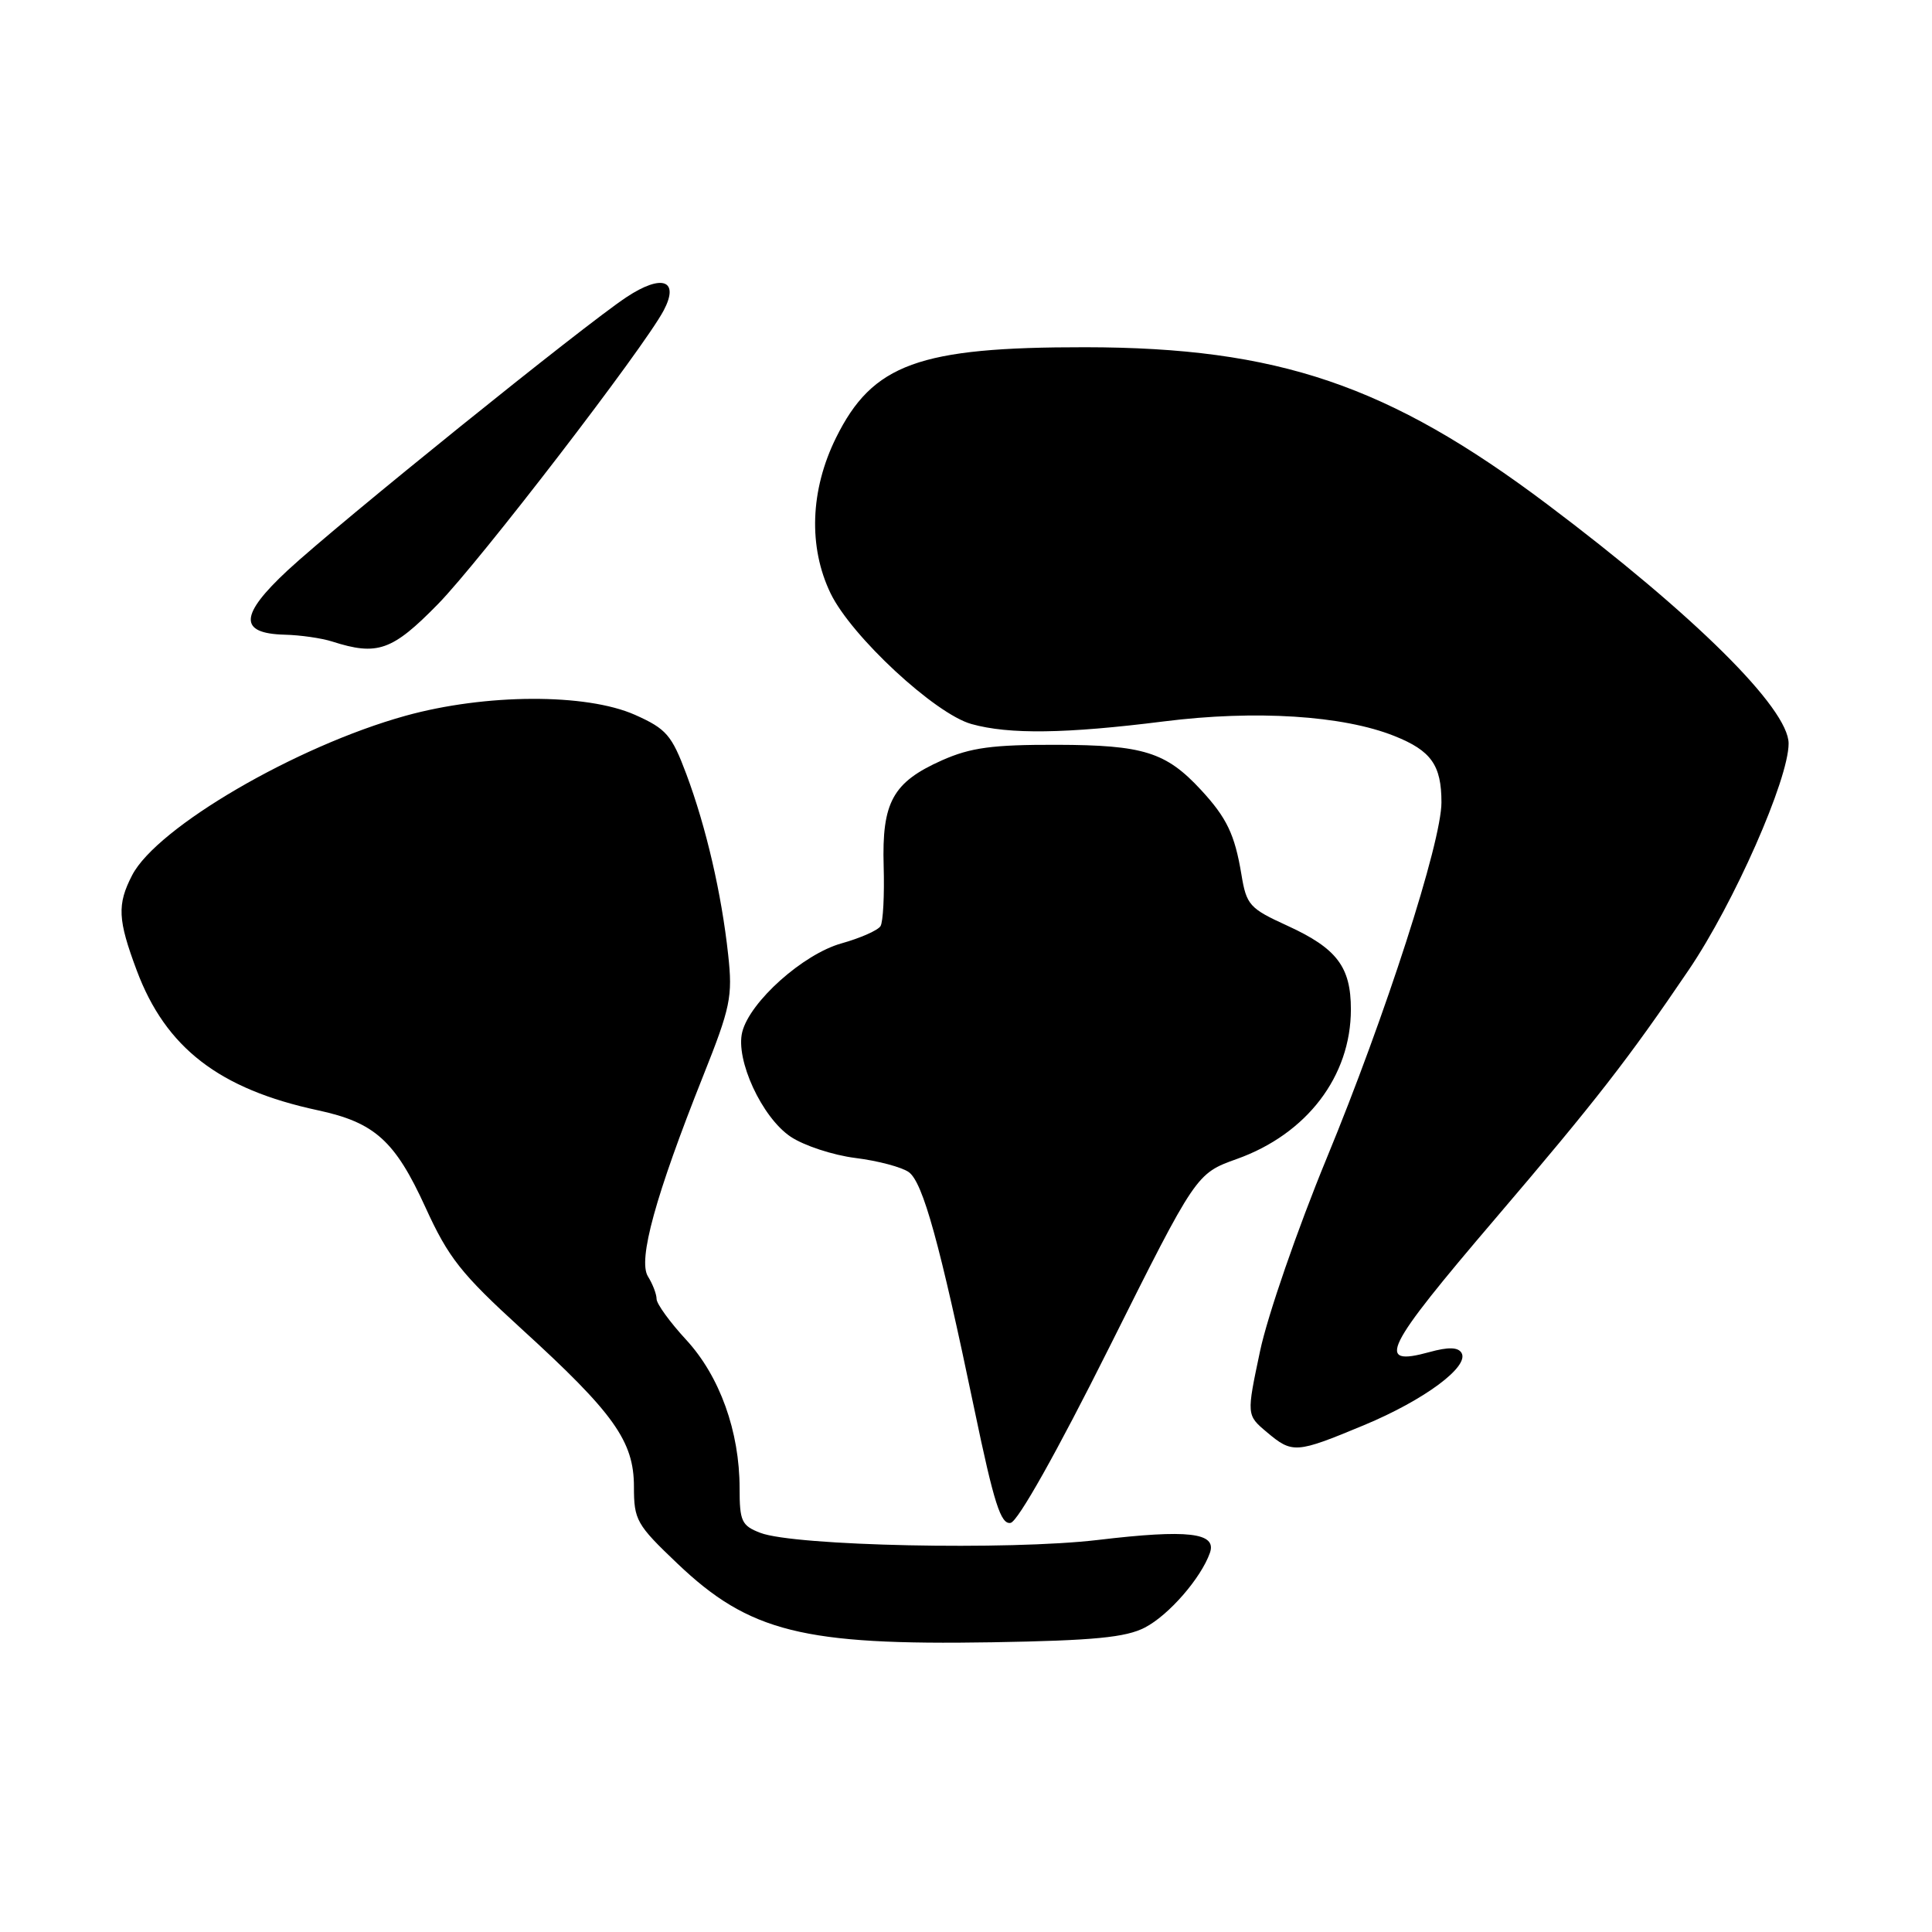 <?xml version="1.0" encoding="UTF-8" standalone="no"?>
<!DOCTYPE svg PUBLIC "-//W3C//DTD SVG 1.1//EN" "http://www.w3.org/Graphics/SVG/1.1/DTD/svg11.dtd" >
<svg xmlns="http://www.w3.org/2000/svg" xmlns:xlink="http://www.w3.org/1999/xlink" version="1.1" viewBox="0 0 256 256">
 <g >
 <path fill="currentColor"
d=" M 151.70 215.66 C 154.87 214.02 159.14 209.11 160.32 205.76 C 161.26 203.08 157.42 202.63 145.50 204.05 C 133.69 205.45 105.25 204.85 100.75 203.11 C 98.27 202.16 98.00 201.57 98.00 197.21 C 98.00 189.67 95.37 182.36 90.93 177.54 C 88.77 175.20 87.00 172.76 87.00 172.12 C 87.00 171.49 86.49 170.15 85.86 169.14 C 84.50 166.97 86.85 158.44 93.17 142.57 C 96.80 133.47 97.09 132.05 96.49 126.54 C 95.61 118.39 93.57 109.61 90.95 102.59 C 89.00 97.39 88.30 96.58 84.14 94.72 C 77.67 91.85 64.33 91.90 53.71 94.85 C 39.23 98.87 20.79 109.63 17.51 115.97 C 15.50 119.86 15.60 121.86 18.12 128.59 C 21.95 138.84 29.06 144.32 42.13 147.12 C 49.66 148.74 52.34 151.15 56.37 159.97 C 59.43 166.68 61.10 168.78 69.11 176.09 C 81.35 187.25 84.00 190.97 84.00 197.00 C 84.00 201.42 84.34 202.02 89.75 207.17 C 99.28 216.25 106.42 218.03 131.50 217.61 C 144.96 217.38 149.17 216.97 151.70 215.66 Z  M 147.00 178.50 C 158.50 155.50 158.50 155.50 163.89 153.57 C 173.16 150.26 179.00 142.61 179.00 133.75 C 179.00 128.12 177.15 125.67 170.60 122.67 C 165.56 120.37 165.16 119.93 164.49 115.85 C 163.61 110.57 162.56 108.37 159.13 104.66 C 154.49 99.65 151.51 98.72 140.03 98.69 C 131.50 98.67 128.62 99.06 124.83 100.74 C 118.30 103.65 116.84 106.28 117.09 114.77 C 117.20 118.59 117.02 122.17 116.67 122.72 C 116.33 123.27 114.01 124.30 111.51 125.00 C 106.42 126.42 99.36 132.73 98.35 136.75 C 97.43 140.42 100.95 148.05 104.75 150.61 C 106.50 151.79 110.38 153.07 113.36 153.44 C 116.34 153.81 119.52 154.66 120.43 155.32 C 122.30 156.69 124.52 164.73 129.12 186.79 C 131.71 199.21 132.61 202.03 133.91 201.79 C 134.87 201.62 140.05 192.40 147.00 178.50 Z  M 180.74 188.84 C 188.78 185.49 194.76 181.04 193.65 179.25 C 193.19 178.50 191.89 178.47 189.40 179.16 C 182.20 181.14 183.38 178.76 198.19 161.41 C 211.48 145.84 215.81 140.26 223.78 128.50 C 229.77 119.66 237.00 103.27 237.00 98.52 C 237.00 93.87 224.47 81.45 205.00 66.81 C 183.99 51.01 169.34 46.04 143.80 46.01 C 121.74 45.99 115.62 48.22 110.78 58.00 C 107.35 64.94 107.09 72.48 110.06 78.63 C 112.82 84.32 123.90 94.60 128.73 95.94 C 133.72 97.33 141.19 97.23 154.22 95.59 C 166.37 94.06 177.96 94.80 184.78 97.53 C 189.64 99.47 191.00 101.39 191.00 106.32 C 191.00 111.61 183.59 134.59 175.78 153.50 C 171.93 162.85 167.96 174.32 166.97 179.00 C 165.17 187.50 165.17 187.50 167.84 189.75 C 171.26 192.63 171.70 192.60 180.74 188.84 Z  M 58.04 80.04 C 63.59 74.37 85.31 46.11 87.94 41.14 C 90.07 37.11 87.72 36.26 83.02 39.37 C 77.40 43.08 44.81 69.37 38.12 75.57 C 31.73 81.51 31.61 83.94 37.72 84.10 C 39.80 84.15 42.62 84.56 44.00 85.00 C 50.02 86.93 51.97 86.24 58.04 80.04 Z "/>
</g>
</svg>